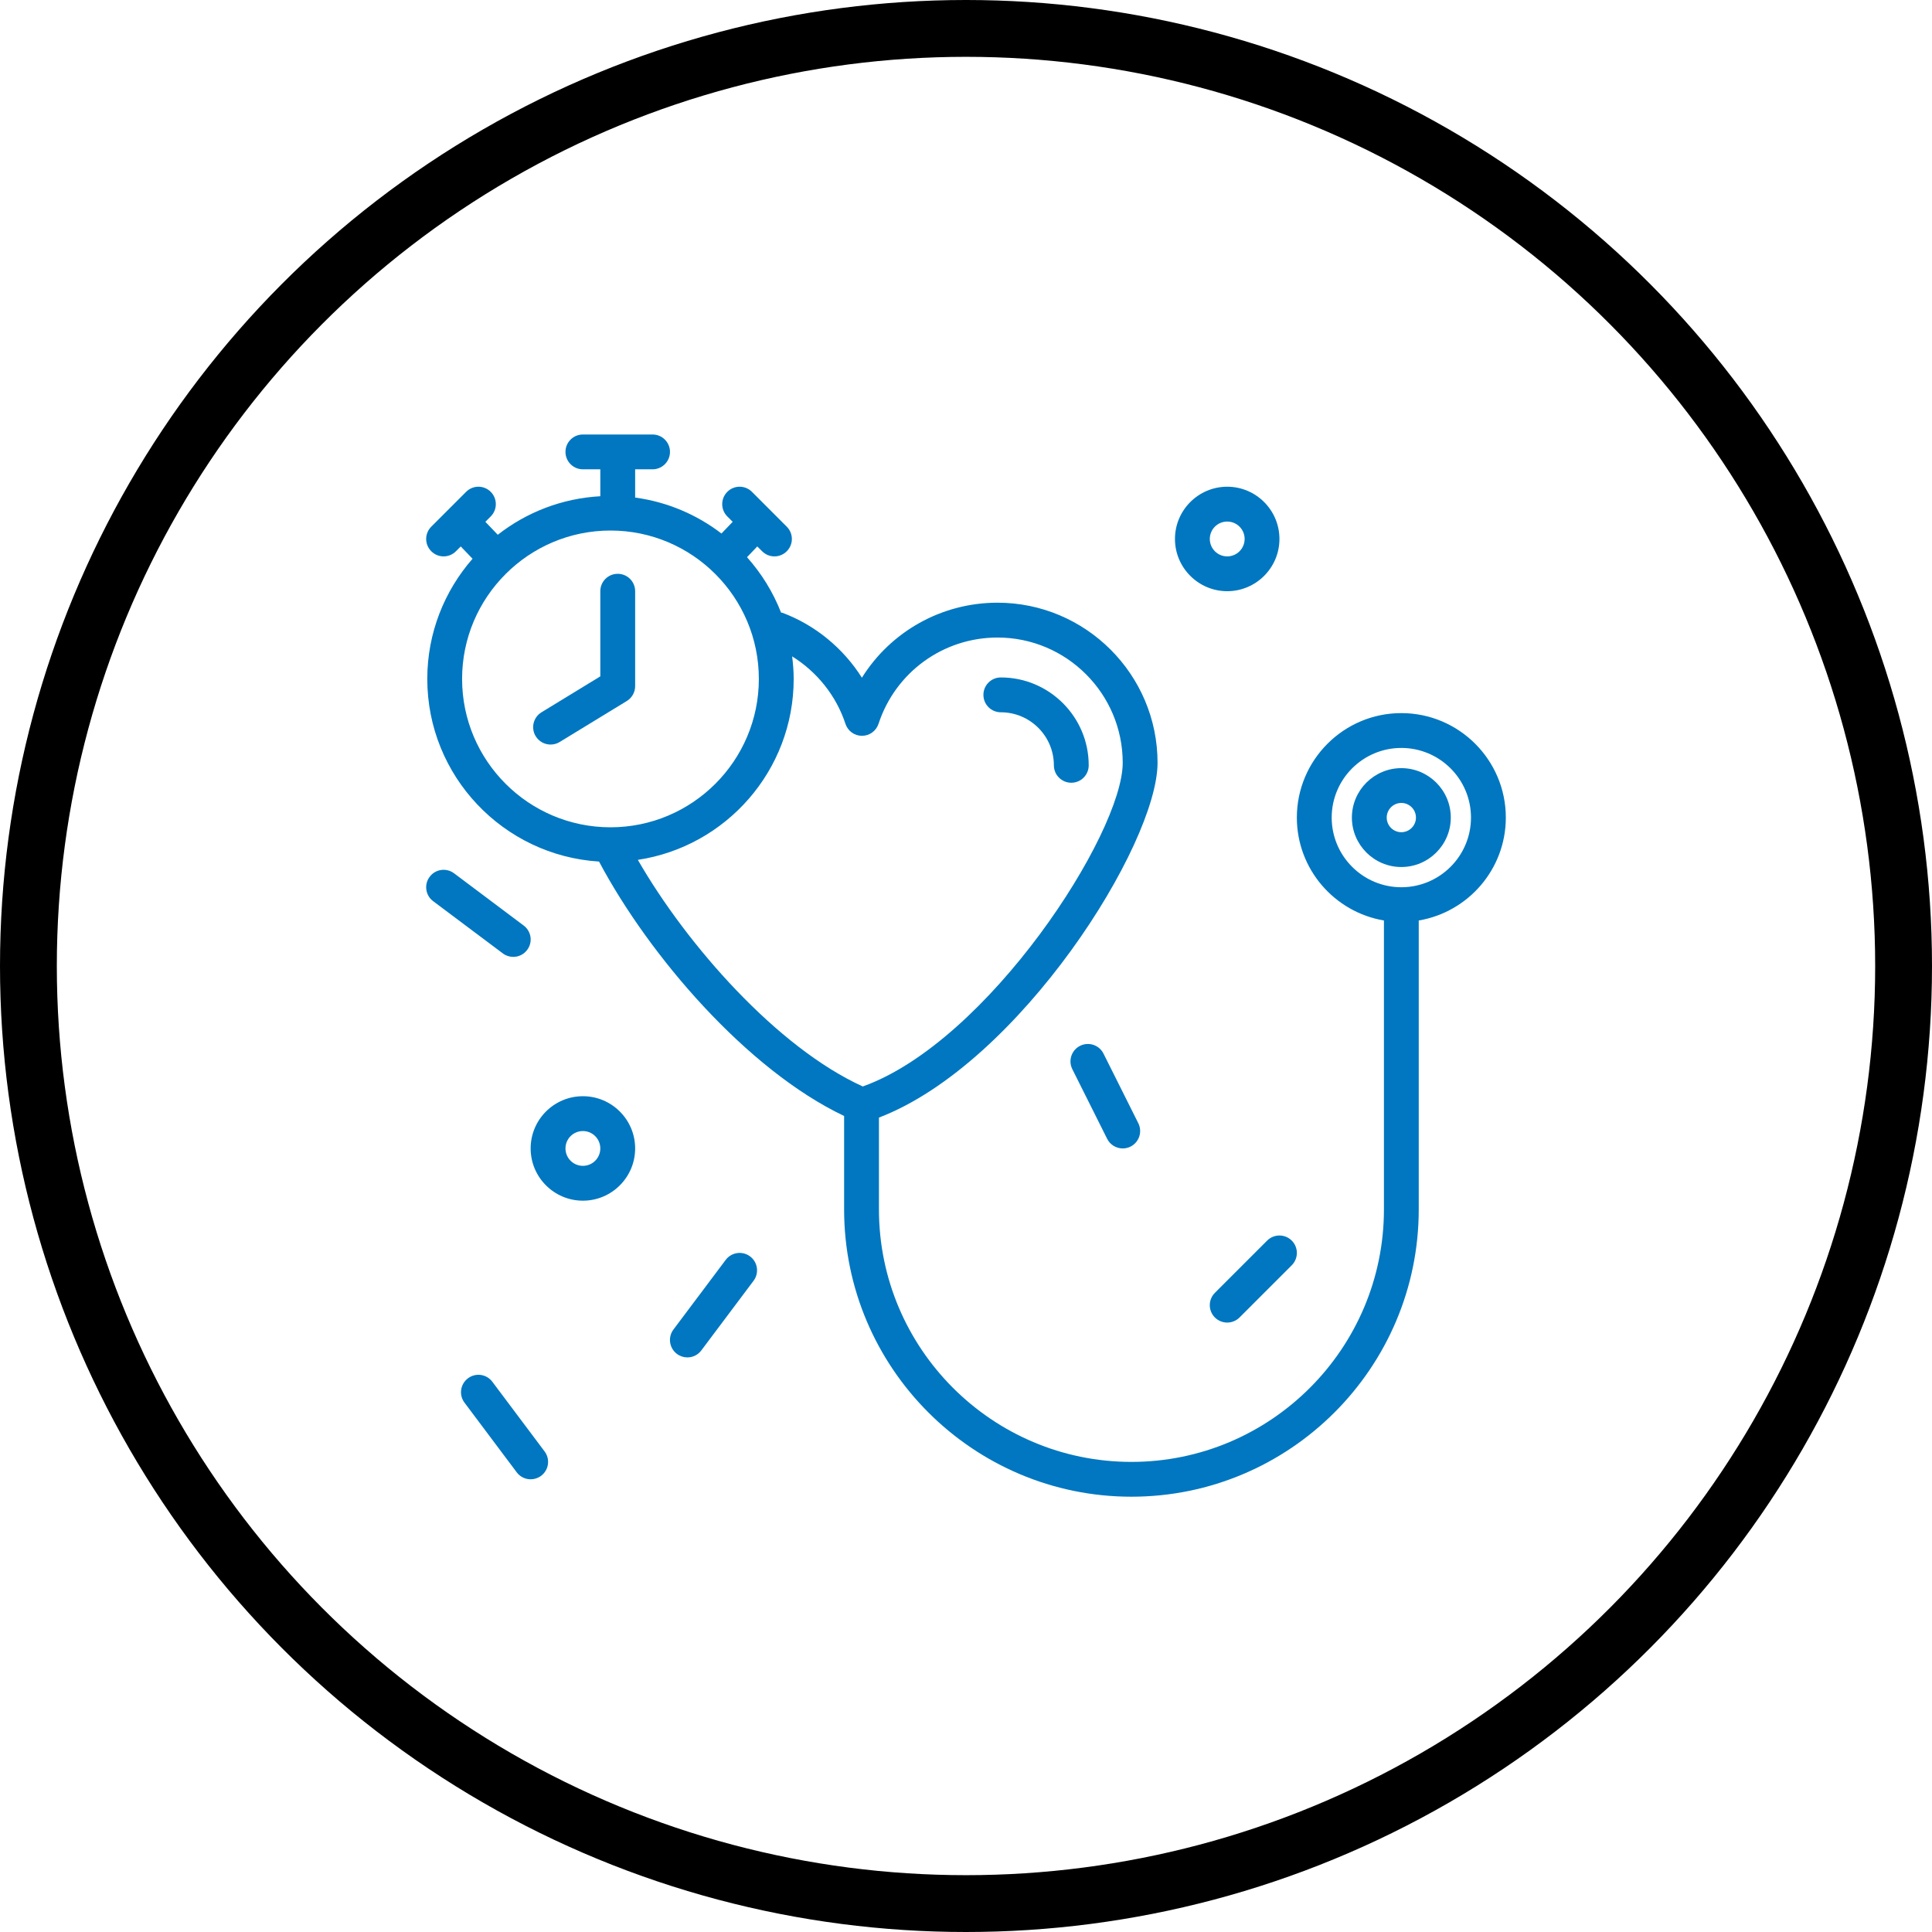 <svg width="68" height="68" viewBox="0 0 68 68" fill="none" xmlns="http://www.w3.org/2000/svg">
<circle cx="34" cy="34" r="33" stroke="black" stroke-width="2"/>
<g clip-path="url(#clip0)">
<path d="M53 28.776C53 26.748 51.35 25.099 49.322 25.099C47.295 25.099 45.645 26.748 45.645 28.776C45.645 30.595 46.973 32.105 48.71 32.398V42.566C48.71 47.467 44.723 51.454 39.822 51.454C34.922 51.454 30.936 47.467 30.936 42.566V39.335C35.886 37.44 40.742 29.725 40.742 26.847C40.742 23.741 38.215 21.213 35.108 21.213C33.133 21.213 31.348 22.234 30.336 23.853C29.682 22.818 28.696 22.001 27.538 21.568C27.522 21.562 27.506 21.565 27.491 21.561C27.208 20.838 26.8 20.18 26.292 19.611L26.654 19.233L26.825 19.403C26.945 19.523 27.101 19.583 27.258 19.583C27.415 19.583 27.572 19.523 27.691 19.403C27.931 19.164 27.931 18.776 27.691 18.537L26.466 17.311C26.226 17.071 25.838 17.071 25.599 17.311C25.36 17.55 25.36 17.938 25.599 18.177L25.788 18.366L25.393 18.778C24.526 18.114 23.488 17.666 22.355 17.513V16.518H22.968C23.306 16.518 23.581 16.244 23.581 15.905C23.581 15.566 23.306 15.293 22.968 15.293H20.516C20.177 15.293 19.903 15.566 19.903 15.905C19.903 16.244 20.177 16.518 20.516 16.518H21.129V17.466C19.772 17.541 18.527 18.034 17.52 18.822L17.083 18.366L17.272 18.177C17.511 17.938 17.511 17.55 17.272 17.311C17.033 17.071 16.645 17.071 16.406 17.311L15.18 18.537C14.94 18.776 14.94 19.164 15.18 19.403C15.3 19.523 15.456 19.583 15.613 19.583C15.77 19.583 15.927 19.523 16.047 19.403L16.217 19.233L16.632 19.666C15.643 20.799 15.039 22.277 15.039 23.896C15.039 27.315 17.716 30.114 21.084 30.324C22.845 33.639 26.293 37.655 29.71 39.279V42.566C29.71 48.142 34.247 52.679 39.822 52.679C45.399 52.679 49.935 48.142 49.935 42.566V32.398C51.672 32.105 53 30.595 53 28.776ZM16.264 23.896C16.264 21.016 18.607 18.673 21.487 18.673C24.367 18.673 26.709 21.016 26.709 23.896C26.709 26.776 24.367 29.118 21.487 29.118C18.607 29.118 16.264 26.776 16.264 23.896ZM22.45 30.264C25.549 29.797 27.935 27.123 27.935 23.896C27.935 23.627 27.913 23.363 27.881 23.102C28.755 23.647 29.433 24.488 29.757 25.476C29.839 25.728 30.074 25.898 30.339 25.898C30.604 25.898 30.838 25.727 30.921 25.476C31.516 23.66 33.199 22.439 35.109 22.439C37.539 22.439 39.516 24.416 39.516 26.847C39.516 29.343 34.774 36.664 30.367 38.24C27.361 36.873 24.183 33.276 22.45 30.264ZM49.322 31.228C47.971 31.228 46.871 30.128 46.871 28.776C46.871 27.424 47.971 26.325 49.322 26.325C50.675 26.325 51.774 27.424 51.774 28.776C51.774 30.128 50.675 31.228 49.322 31.228Z" fill="#0077C0"/>
<path d="M49.322 27.036C48.363 27.036 47.582 27.817 47.582 28.776C47.582 29.735 48.363 30.516 49.322 30.516C50.282 30.516 51.063 29.735 51.063 28.776C51.063 27.817 50.282 27.036 49.322 27.036ZM49.322 29.291C49.039 29.291 48.808 29.06 48.808 28.776C48.808 28.492 49.039 28.261 49.322 28.261C49.606 28.261 49.837 28.492 49.837 28.776C49.837 29.06 49.606 29.291 49.322 29.291Z" fill="#0077C0"/>
<path d="M22.355 24.15V20.808C22.355 20.47 22.081 20.196 21.742 20.196C21.403 20.196 21.129 20.47 21.129 20.808V23.806L19.059 25.07C18.77 25.247 18.679 25.624 18.855 25.913C18.971 26.102 19.172 26.206 19.379 26.206C19.488 26.206 19.598 26.177 19.698 26.116L22.062 24.673C22.244 24.561 22.355 24.363 22.355 24.15Z" fill="#0077C0"/>
<path d="M35.226 25.07C36.255 25.07 37.093 25.908 37.093 26.937C37.093 27.276 37.368 27.55 37.706 27.55C38.045 27.55 38.319 27.276 38.319 26.937C38.319 25.231 36.932 23.844 35.226 23.844C34.887 23.844 34.613 24.118 34.613 24.457C34.613 24.796 34.887 25.07 35.226 25.07Z" fill="#0077C0"/>
<path d="M20.516 38.583C19.502 38.583 18.677 39.407 18.677 40.421C18.677 41.435 19.502 42.26 20.516 42.26C21.53 42.26 22.355 41.435 22.355 40.421C22.355 39.407 21.53 38.583 20.516 38.583ZM20.516 41.034C20.178 41.034 19.903 40.76 19.903 40.421C19.903 40.083 20.178 39.809 20.516 39.809C20.854 39.809 21.129 40.083 21.129 40.421C21.129 40.76 20.855 41.034 20.516 41.034Z" fill="#0077C0"/>
<path d="M43.194 20.808C44.207 20.808 45.032 19.983 45.032 18.97C45.032 17.956 44.207 17.131 43.194 17.131C42.18 17.131 41.355 17.956 41.355 18.97C41.355 19.983 42.18 20.808 43.194 20.808ZM43.194 18.357C43.532 18.357 43.807 18.631 43.807 18.97C43.807 19.308 43.532 19.583 43.194 19.583C42.855 19.583 42.581 19.308 42.581 18.97C42.581 18.631 42.855 18.357 43.194 18.357Z" fill="#0077C0"/>
<path d="M25.542 44.344L23.703 46.795C23.5 47.066 23.555 47.45 23.826 47.653C23.936 47.736 24.065 47.776 24.193 47.776C24.38 47.776 24.564 47.692 24.684 47.53L26.523 45.079C26.726 44.808 26.671 44.424 26.4 44.221C26.129 44.018 25.746 44.073 25.542 44.344Z" fill="#0077C0"/>
<path d="M38.016 36.809C37.713 36.96 37.591 37.328 37.742 37.631L38.968 40.082C39.075 40.297 39.292 40.421 39.517 40.421C39.609 40.421 39.702 40.4 39.79 40.357C40.093 40.205 40.216 39.837 40.065 39.534L38.839 37.083C38.687 36.78 38.319 36.658 38.016 36.809Z" fill="#0077C0"/>
<path d="M44.599 43.665L42.76 45.504C42.521 45.743 42.521 46.131 42.76 46.371C42.88 46.49 43.037 46.55 43.194 46.55C43.35 46.55 43.507 46.49 43.627 46.371L45.466 44.532C45.705 44.293 45.705 43.905 45.466 43.665C45.226 43.426 44.838 43.426 44.599 43.665Z" fill="#0077C0"/>
<path d="M18.064 33.679C18.251 33.679 18.435 33.595 18.555 33.433C18.759 33.163 18.703 32.779 18.432 32.576L15.981 30.737C15.71 30.535 15.326 30.588 15.123 30.86C14.919 31.13 14.974 31.515 15.245 31.718L17.697 33.556C17.807 33.639 17.936 33.679 18.064 33.679Z" fill="#0077C0"/>
<path d="M17.329 48.634C17.126 48.362 16.741 48.308 16.472 48.511C16.2 48.714 16.145 49.099 16.349 49.369L18.187 51.821C18.308 51.982 18.491 52.066 18.678 52.066C18.806 52.066 18.935 52.026 19.045 51.944C19.317 51.741 19.371 51.356 19.168 51.086L17.329 48.634Z" fill="#0077C0"/>
</g>
<defs>
<clipPath id="clip0">
<rect x="15" y="15" width="38" height="38" fill="white"/>
</clipPath>
</defs>
</svg>
